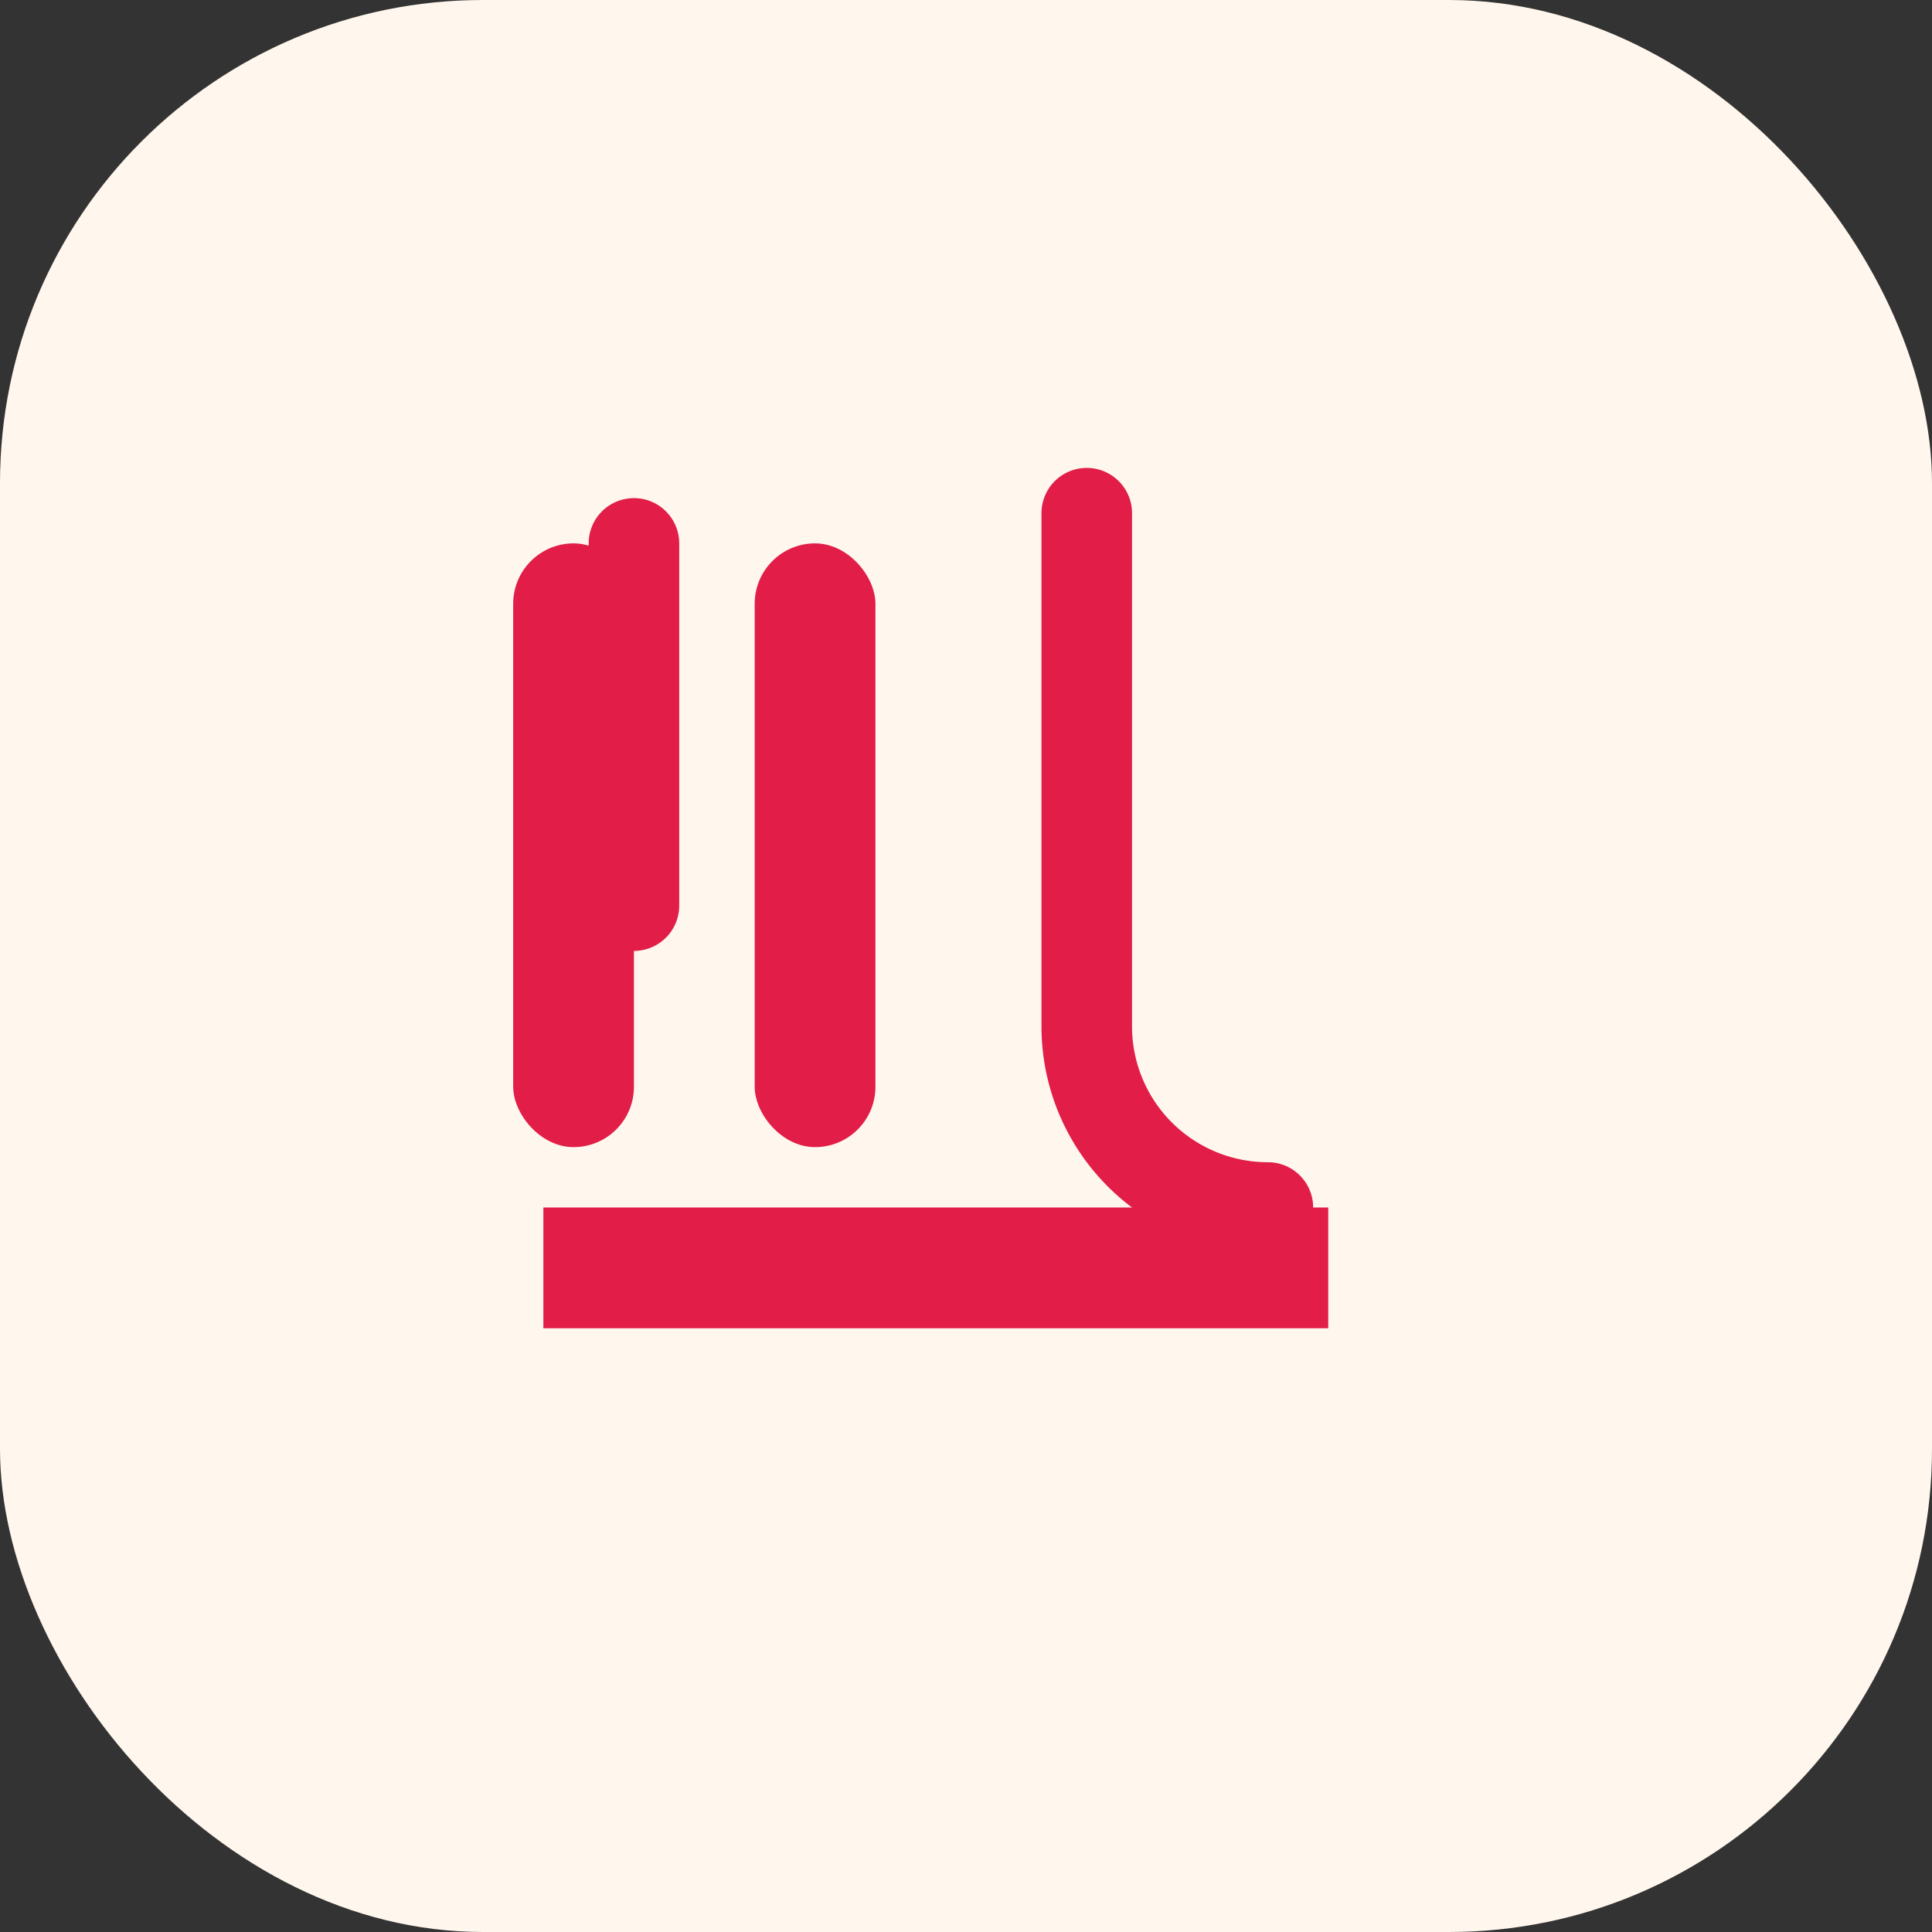 <svg width="64" height="64" viewBox="0 0 64 64" fill="none" xmlns="http://www.w3.org/2000/svg">
  <rect x="0" y="0" width="64" height="64" fill="#333333" stroke="none"/>
  <rect width="64" height="64" rx="16" fill="#FFF7ED"/>
  <g transform="translate(16,12)">
    <rect x="1" y="6" width="4" height="20" rx="2" fill="#E11D48"/>
    <rect x="9" y="6" width="4" height="20" rx="2" fill="#E11D48"/>
    <path d="M5 6 v12" stroke="#E11D48" stroke-width="3" stroke-linecap="round"/>
    <path d="M20 5 v17 a6 6 0 0 0 6 6" stroke="#E11D48" stroke-width="3" stroke-linecap="round"/>
    <path d="M28 28 h-26 v4 h26 v-4z" fill="#E11D48"/>
  </g>
</svg>
